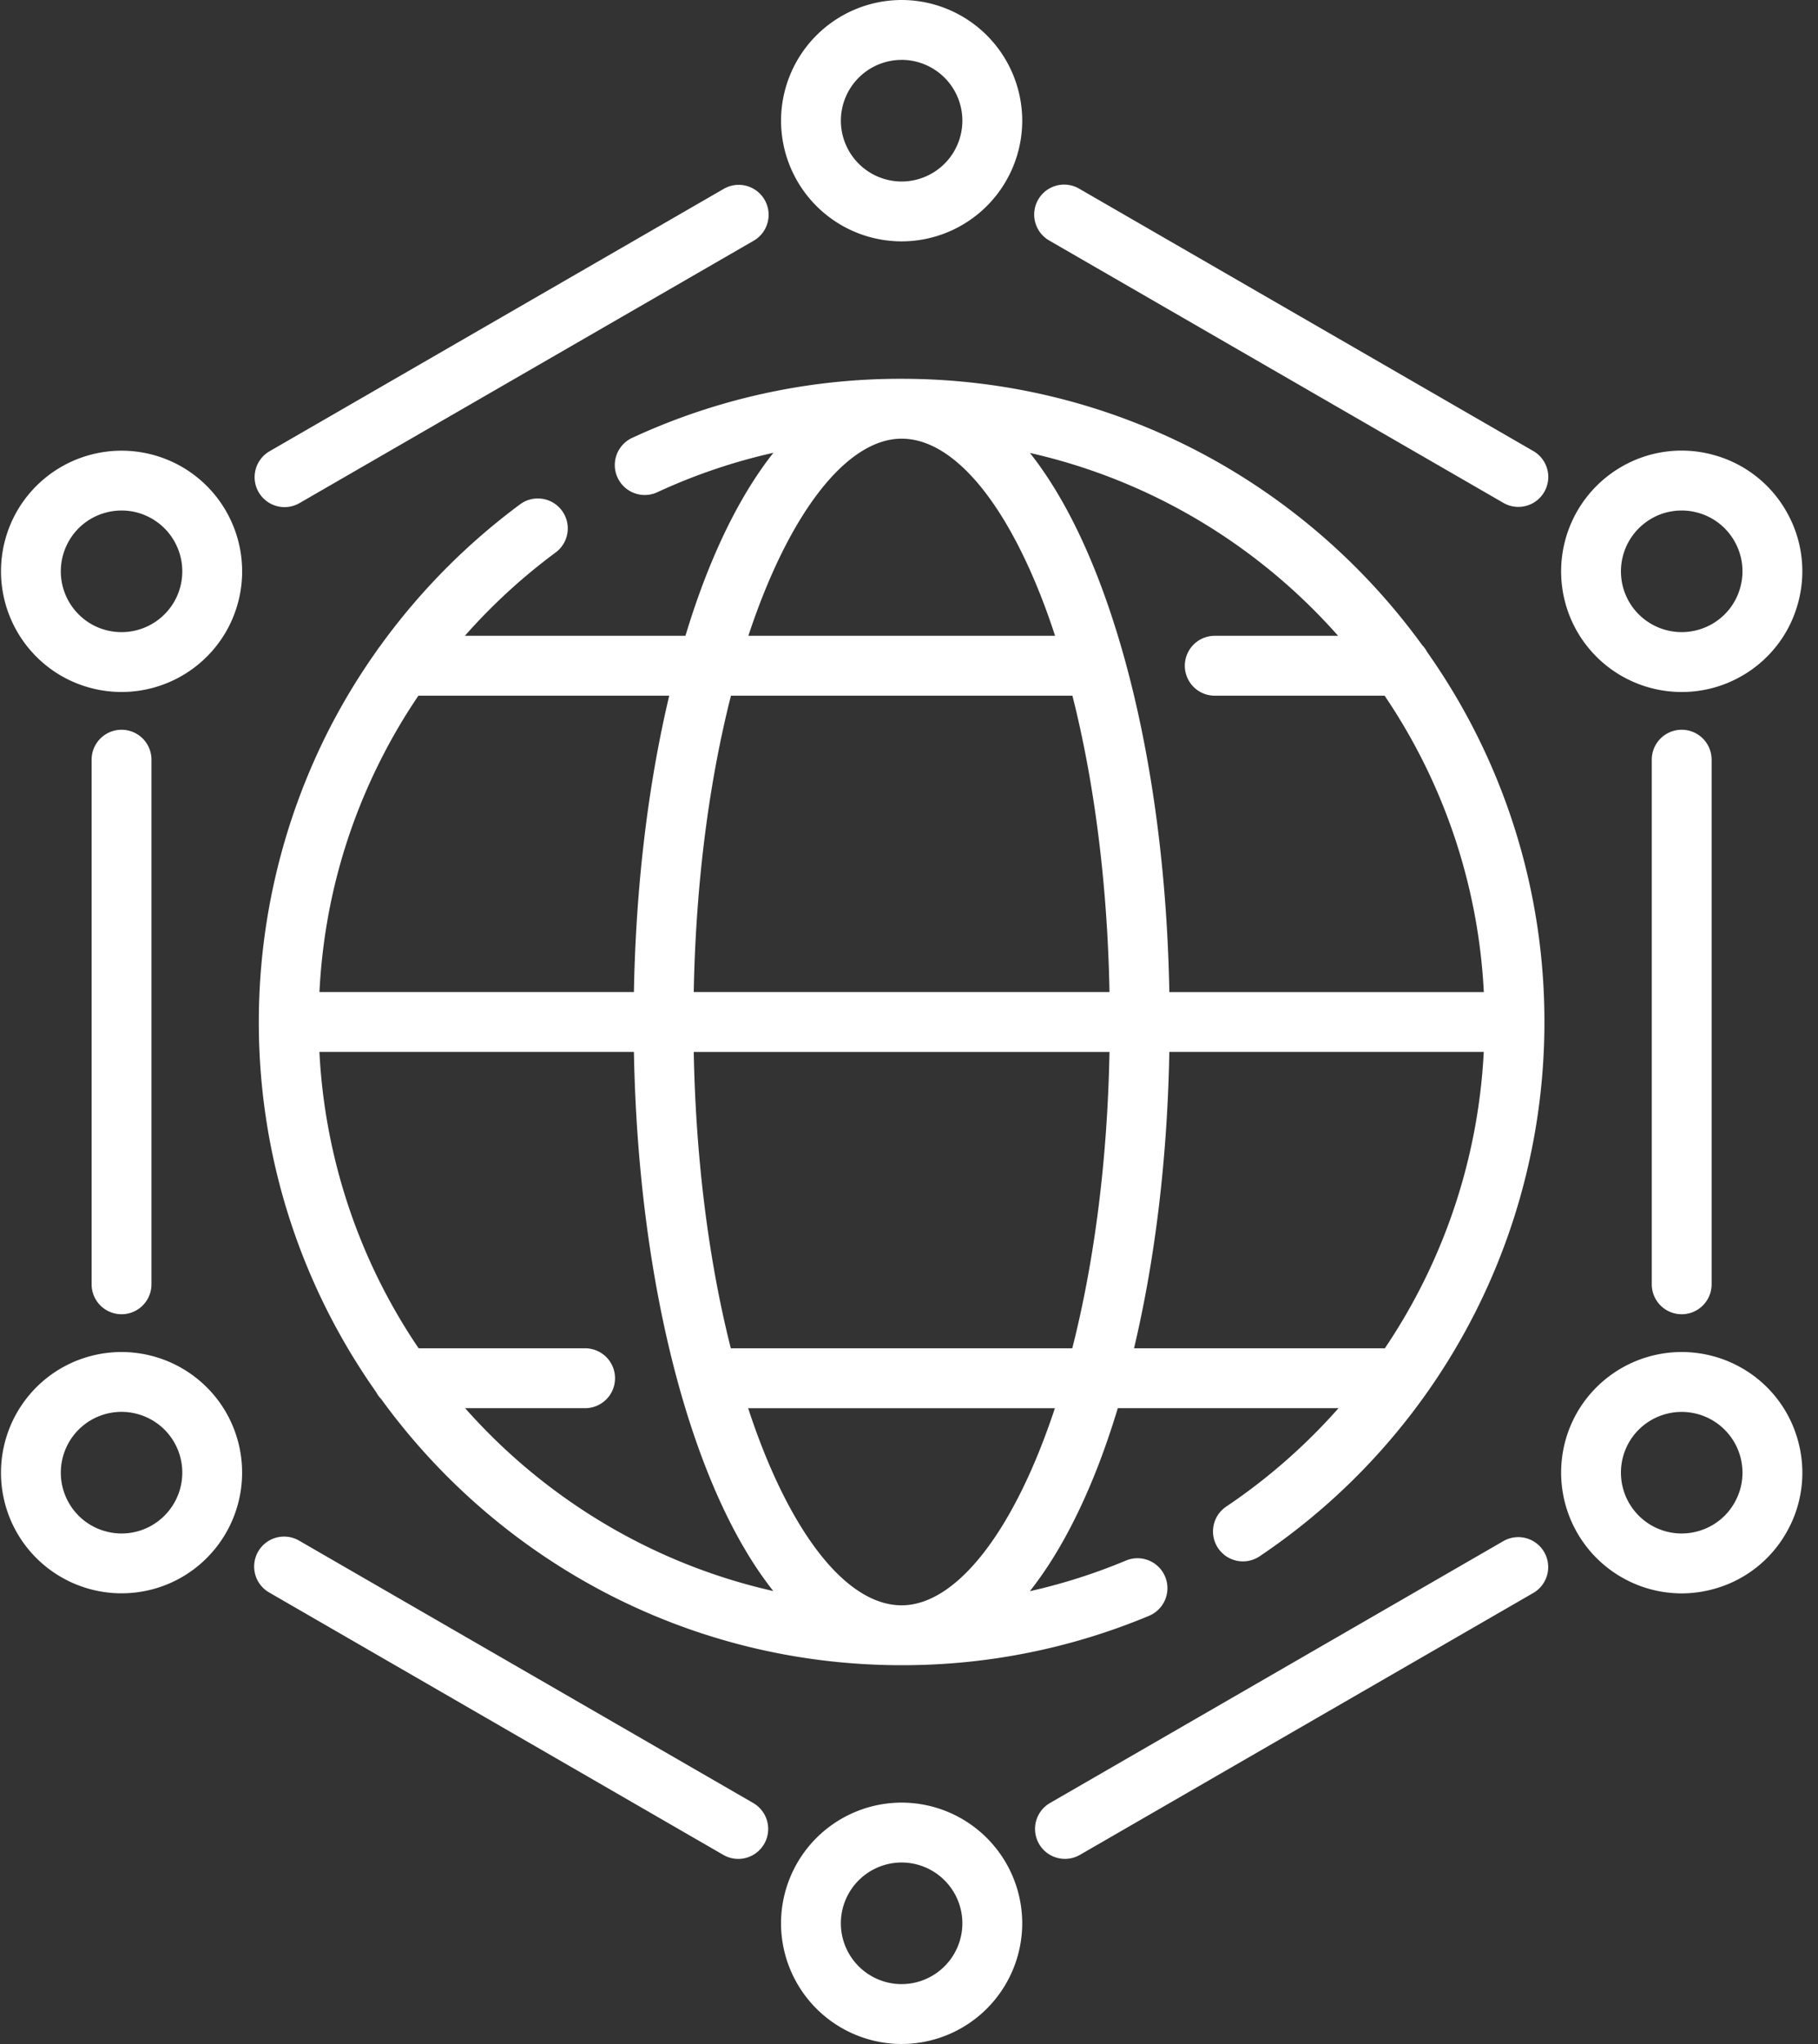 <svg xmlns="http://www.w3.org/2000/svg" width="89" height="100" viewBox="0 0 89 100">
    <rect x="0" y="0" width="89" height="100" fill="#333333" stroke="none"/>
    <g fill="#FFF" fill-rule="nonzero">
        <path d="M60.038 73.703a1.465 1.465 0 1 0 1.634 2.432 31.547 31.547 0 0 0 8.116-7.903A31.426 31.426 0 0 0 75.607 50a31.293 31.293 0 0 0-5.743-18.102 1.467 1.467 0 0 0-.247-.345c-5.725-7.884-15.012-13.021-25.478-13.021a31.21 31.21 0 0 0-13.191 2.89 1.465 1.465 0 1 0 1.23 2.66 28.277 28.277 0 0 1 5.684-1.93c-1.238 1.563-2.361 3.609-3.33 6.102-.352.906-.676 1.861-.977 2.852H22.758a28.708 28.708 0 0 1 4.467-4.094 1.465 1.465 0 0 0-1.738-2.358 31.77 31.77 0 0 0-6.893 6.974 1.464 1.464 0 0 0-.126.175 31.328 31.328 0 0 0-2.303 3.772A31.555 31.555 0 0 0 12.67 50c0 6.734 2.127 12.98 5.742 18.103.066.126.15.242.248.343 5.724 7.885 15.011 13.022 25.478 13.022a31.28 31.28 0 0 0 12.113-2.416 1.465 1.465 0 1 0-1.129-2.704 28.32 28.32 0 0 1-4.707 1.5c1.238-1.562 2.36-3.609 3.33-6.102.351-.905.675-1.86.977-2.852h10.804a28.674 28.674 0 0 1-5.49 4.81zm5.469-42.597h-6.039a1.465 1.465 0 1 0 0 2.93h8.315a28.364 28.364 0 0 1 4.857 14.5H57.245c-.14-7.644-1.37-14.799-3.5-20.282-.967-2.49-2.088-4.533-3.324-6.094 5.94 1.34 11.183 4.536 15.086 8.946zM33.962 51.465h20.353c-.103 5.502-.784 10.417-1.822 14.5H35.777c-1.088-4.298-1.716-9.267-1.815-14.5zm0-2.93c.104-5.502.784-10.417 1.822-14.5H52.5c1.088 4.298 1.716 9.267 1.815 14.5H33.963zM44.14 21.462c2.43 0 4.937 2.862 6.876 7.853.223.576.434 1.176.636 1.79H36.636c2.001-6.054 4.836-9.643 7.503-9.643zM18.768 36.919a28.383 28.383 0 0 1 1.715-2.883h12.279c-1.038 4.363-1.634 9.318-1.729 14.499H15.639c.203-4.08 1.25-7.98 3.129-11.616zm4.002 31.975h5.874a1.465 1.465 0 0 0 0-2.93h-8.15a28.362 28.362 0 0 1-4.857-14.5h15.396c.14 7.644 1.37 14.799 3.499 20.282.967 2.49 2.088 4.533 3.324 6.094-5.94-1.34-11.182-4.536-15.086-8.946zm21.369 9.644c-2.431 0-4.937-2.862-6.876-7.853a36.411 36.411 0 0 1-.637-1.79h15.016c-2.002 6.054-4.836 9.643-7.503 9.643zm11.377-12.574c1.037-4.363 1.634-9.318 1.729-14.5h15.392a28.49 28.49 0 0 1-4.842 14.5h-12.28zM75.084 22.079L52.847 9.24a1.465 1.465 0 1 0-1.465 2.537l22.237 12.838a1.465 1.465 0 0 0 1.465-2.537zM7.415 62.833V37.167a1.465 1.465 0 0 0-2.93 0v25.666a1.465 1.465 0 0 0 2.93 0zM73.614 75.387L51.382 88.222a1.465 1.465 0 0 0 1.465 2.537L75.08 77.924a1.465 1.465 0 0 0-1.465-2.537zM80.862 37.167v25.666a1.465 1.465 0 1 0 2.93 0V37.167a1.465 1.465 0 1 0-2.93 0zM36.895 88.222L14.66 75.384a1.465 1.465 0 1 0-1.465 2.537L35.43 90.76a1.465 1.465 0 0 0 1.465-2.537zM13.932 24.81c.249 0 .5-.063.731-.197l22.232-12.835A1.465 1.465 0 0 0 35.43 9.24L13.198 22.076a1.465 1.465 0 0 0 .734 2.734zM44.139 11.809a5.911 5.911 0 0 0 5.904-5.905A5.911 5.911 0 0 0 44.14 0a5.911 5.911 0 0 0-5.904 5.904 5.911 5.911 0 0 0 5.904 5.905zm0-8.88a2.978 2.978 0 0 1 2.974 2.975A2.978 2.978 0 0 1 44.14 8.88a2.978 2.978 0 0 1-2.975-2.975A2.978 2.978 0 0 1 44.14 2.93zM8.903 22.839A5.91 5.91 0 0 0 .837 25 5.911 5.911 0 0 0 3 33.065a5.908 5.908 0 0 0 8.065-2.161 5.91 5.91 0 0 0-2.161-8.065zm-.376 6.6a2.978 2.978 0 0 1-4.064 1.09 2.978 2.978 0 0 1-1.088-4.064 2.955 2.955 0 0 1 1.806-1.386c.767-.206 1.569-.1 2.257.297a2.978 2.978 0 0 1 1.089 4.063zM2.999 66.935A5.91 5.91 0 0 0 .837 75a5.908 5.908 0 0 0 8.066 2.161 5.911 5.911 0 0 0 2.161-8.065A5.91 5.91 0 0 0 3 66.935zm4.44 7.689a2.955 2.955 0 0 1-2.258.297 2.955 2.955 0 0 1-1.806-1.386 2.978 2.978 0 0 1 1.088-4.063 2.978 2.978 0 0 1 4.064 1.089 2.978 2.978 0 0 1-1.089 4.063zM44.139 88.191a5.911 5.911 0 0 0-5.904 5.905A5.911 5.911 0 0 0 44.139 100a5.911 5.911 0 0 0 5.904-5.904 5.911 5.911 0 0 0-5.904-5.905zm0 8.88a2.978 2.978 0 0 1-2.975-2.975 2.978 2.978 0 0 1 2.975-2.975 2.978 2.978 0 0 1 2.974 2.975 2.978 2.978 0 0 1-2.974 2.974zM85.279 66.935a5.912 5.912 0 0 0-8.066 2.16 5.911 5.911 0 0 0 5.104 8.86c.513 0 1.03-.068 1.538-.204a5.865 5.865 0 0 0 3.585-2.75 5.866 5.866 0 0 0 .59-4.481 5.864 5.864 0 0 0-2.751-3.585zm-.376 6.6a2.955 2.955 0 0 1-1.807 1.386c-.767.206-1.569.1-2.257-.297a2.978 2.978 0 0 1-1.089-4.063 2.977 2.977 0 0 1 5.45.717c.206.768.1 1.57-.297 2.257zM82.337 33.855a5.869 5.869 0 0 0 2.942-.79 5.866 5.866 0 0 0 2.75-3.585 5.865 5.865 0 0 0-.59-4.48 5.865 5.865 0 0 0-3.584-2.751 5.866 5.866 0 0 0-4.48.59 5.911 5.911 0 0 0-2.162 8.065 5.907 5.907 0 0 0 5.124 2.951zm-1.498-8.479a2.957 2.957 0 0 1 2.258-.297 2.955 2.955 0 0 1 1.806 1.386c.397.688.503 1.49.297 2.257a2.955 2.955 0 0 1-1.386 1.806 2.979 2.979 0 0 1-4.064-1.089 2.978 2.978 0 0 1 1.09-4.063z"/>
    </g>
</svg>
